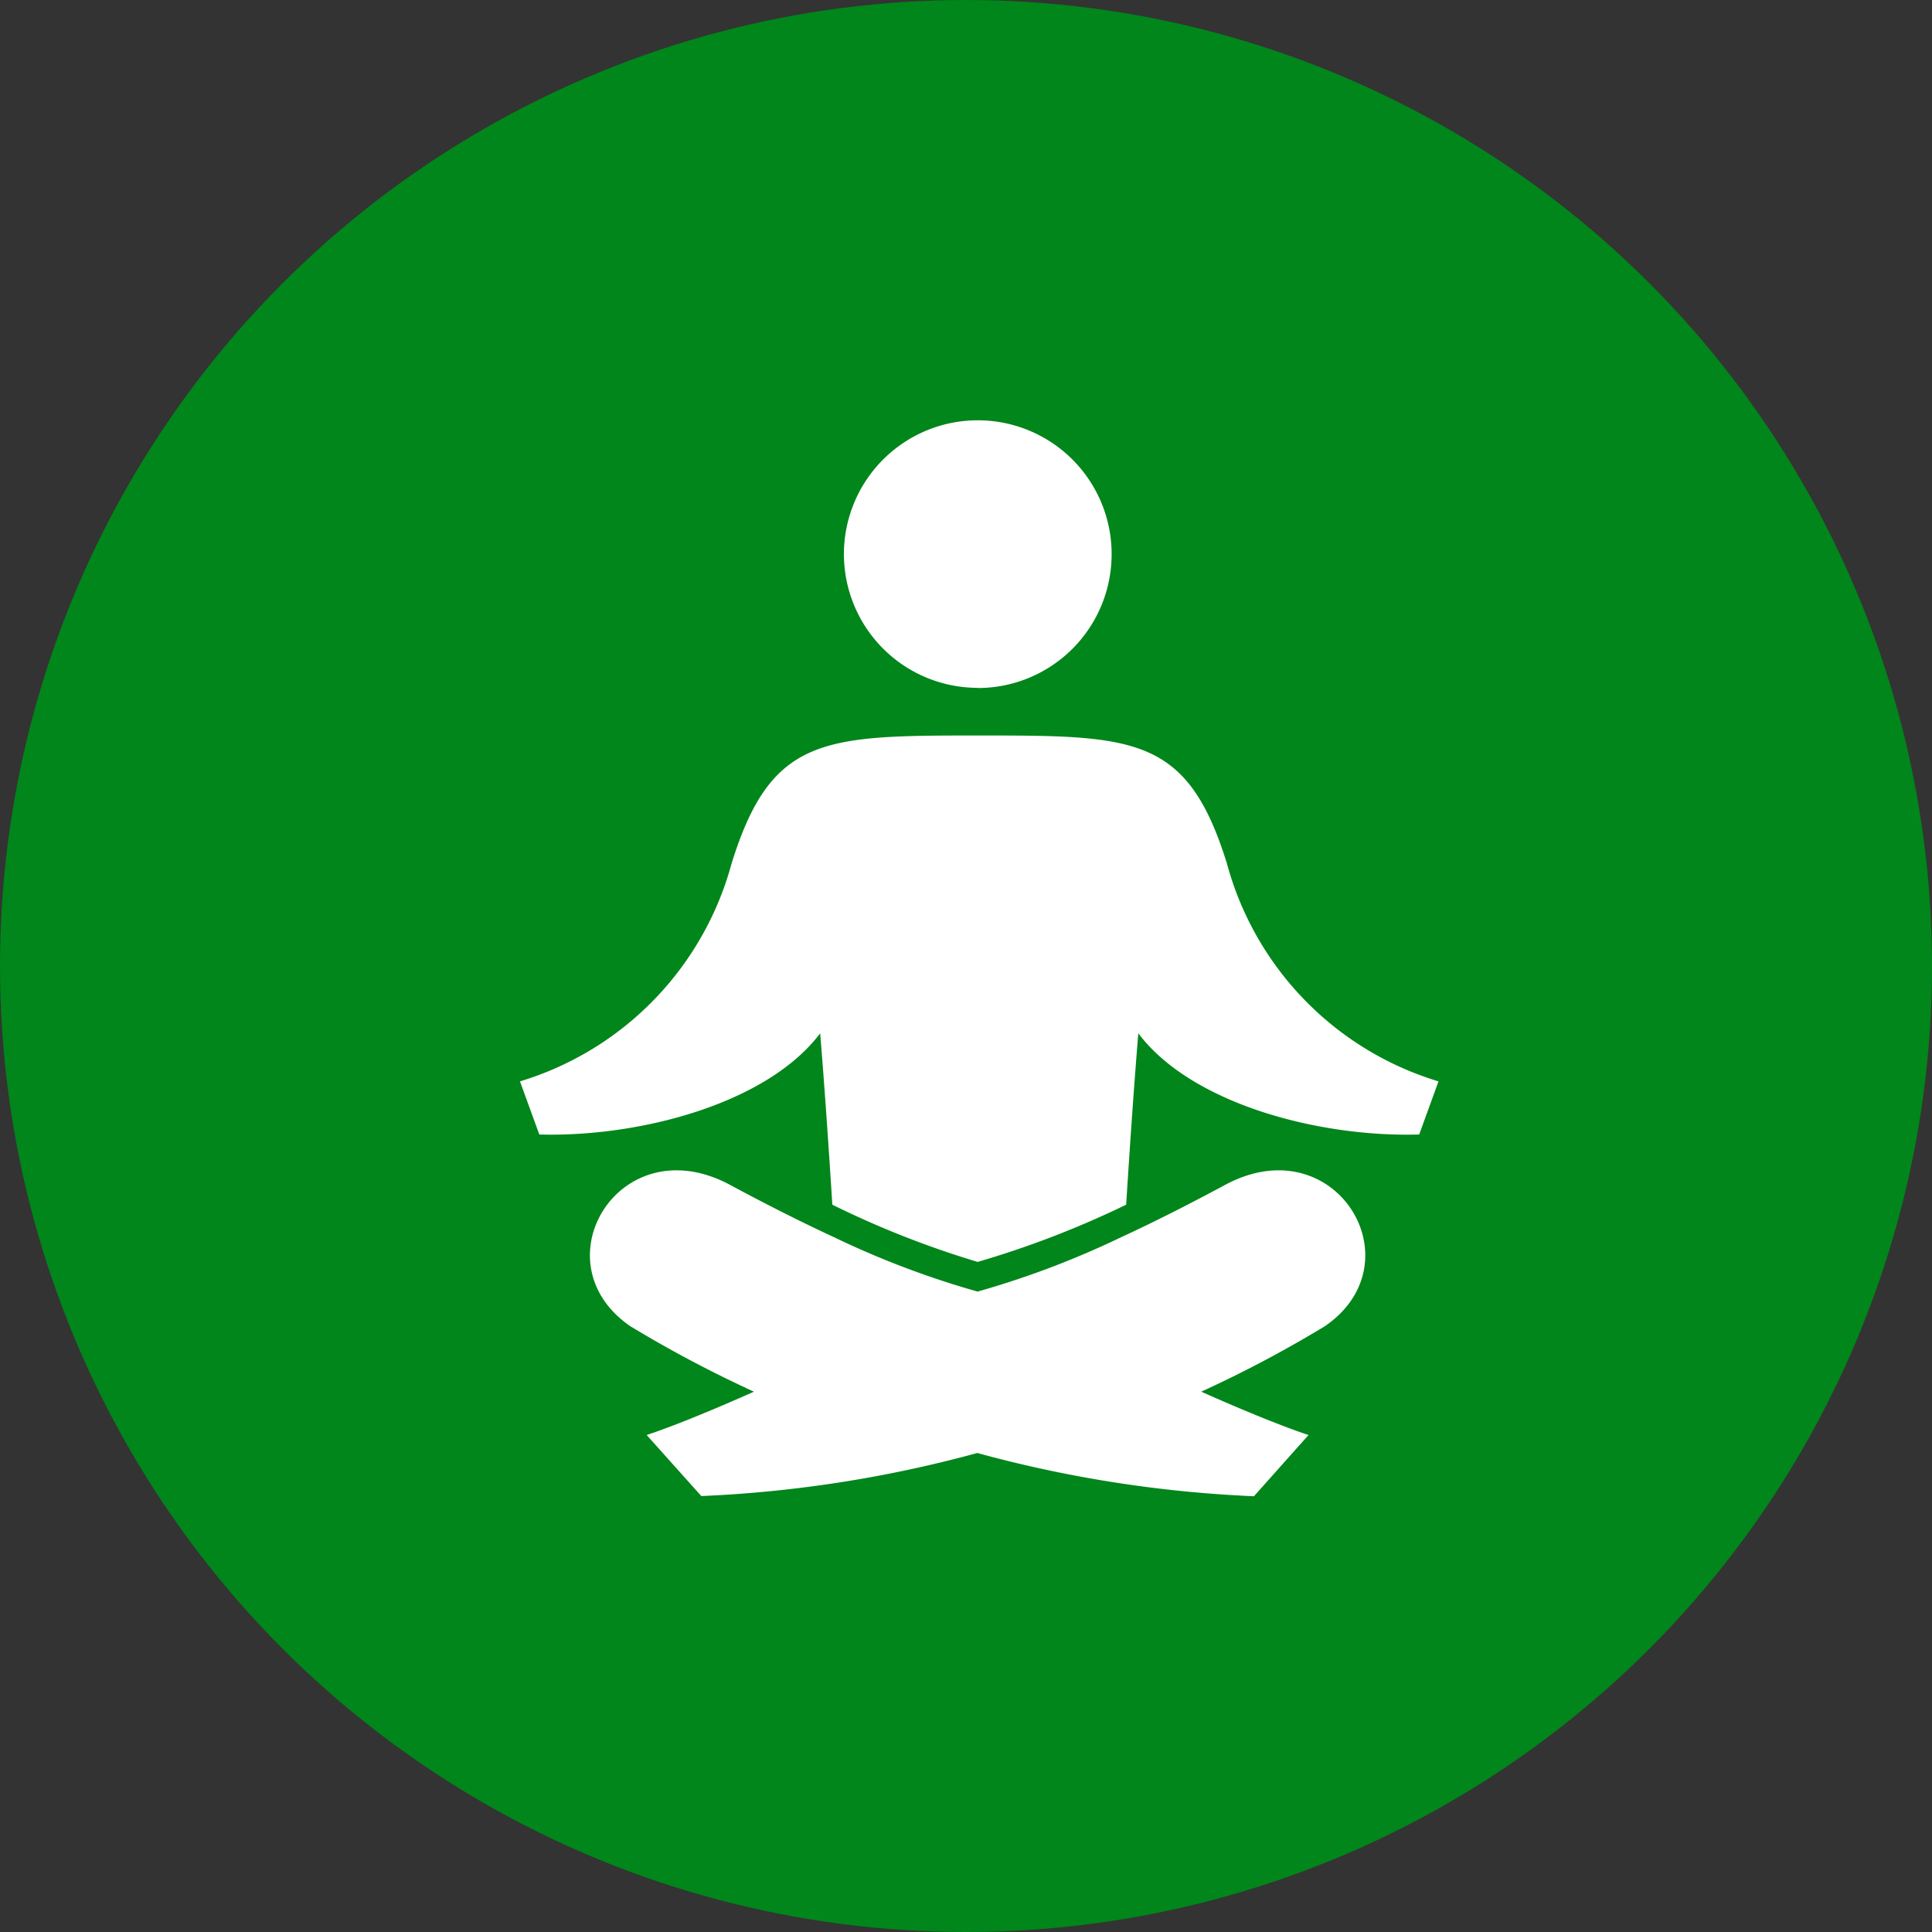 <svg xmlns="http://www.w3.org/2000/svg" width="42" height="42" viewBox="0 0 42 42">
  <rect x="0" y="0" width="42" height="42" fill="#333333" stroke="none"/>
  <g id="yoga" transform="translate(0)">
    <circle id="Oval" cx="21" cy="21" r="21" transform="translate(0)" fill="#00861a"/>
    <g id="Group_10391" data-name="Group 10391" transform="translate(11.303 9.133)">
      <path id="Path_5435" data-name="Path 5435" d="M13.607,18.3a20.613,20.613,0,0,0,3.229-1.244c.088-1.4.176-2.654.264-3.726,1.155,1.535,3.93,2.265,6.106,2.2l.42-1.155a6.8,6.8,0,0,1-4.6-4.737c-.861-2.773-2-2.782-5.384-2.782s-4.523.009-5.384,2.782a6.807,6.807,0,0,1-4.6,4.737l.42,1.155c2.177.061,4.951-.668,6.106-2.2.088,1.072.176,2.326.264,3.726a20.274,20.274,0,0,0,3.16,1.244m0-12.476A2.91,2.91,0,1,0,10.7,2.91,2.91,2.91,0,0,0,13.607,5.82Zm0,16.632a27.13,27.13,0,0,0,6.006.938L20.8,22.063c-.78-.257-1.98-.784-2.332-.942A26.323,26.323,0,0,0,21.152,19.7c2.034-1.39.229-4.366-2.168-3.073-.8.43-1.557.813-2.268,1.141a19.38,19.38,0,0,1-3.11,1.177,19.291,19.291,0,0,1-3.11-1.177c-.711-.329-1.469-.711-2.268-1.141-2.4-1.293-4.2,1.683-2.168,3.073a26.421,26.421,0,0,0,2.684,1.421c-.352.158-1.552.685-2.332.942L7.6,23.39A27.139,27.139,0,0,0,13.607,22.452Z" transform="translate(-3.657 0)" fill="#fff" fill-rule="evenodd"/>
    </g>
  </g>
</svg>
